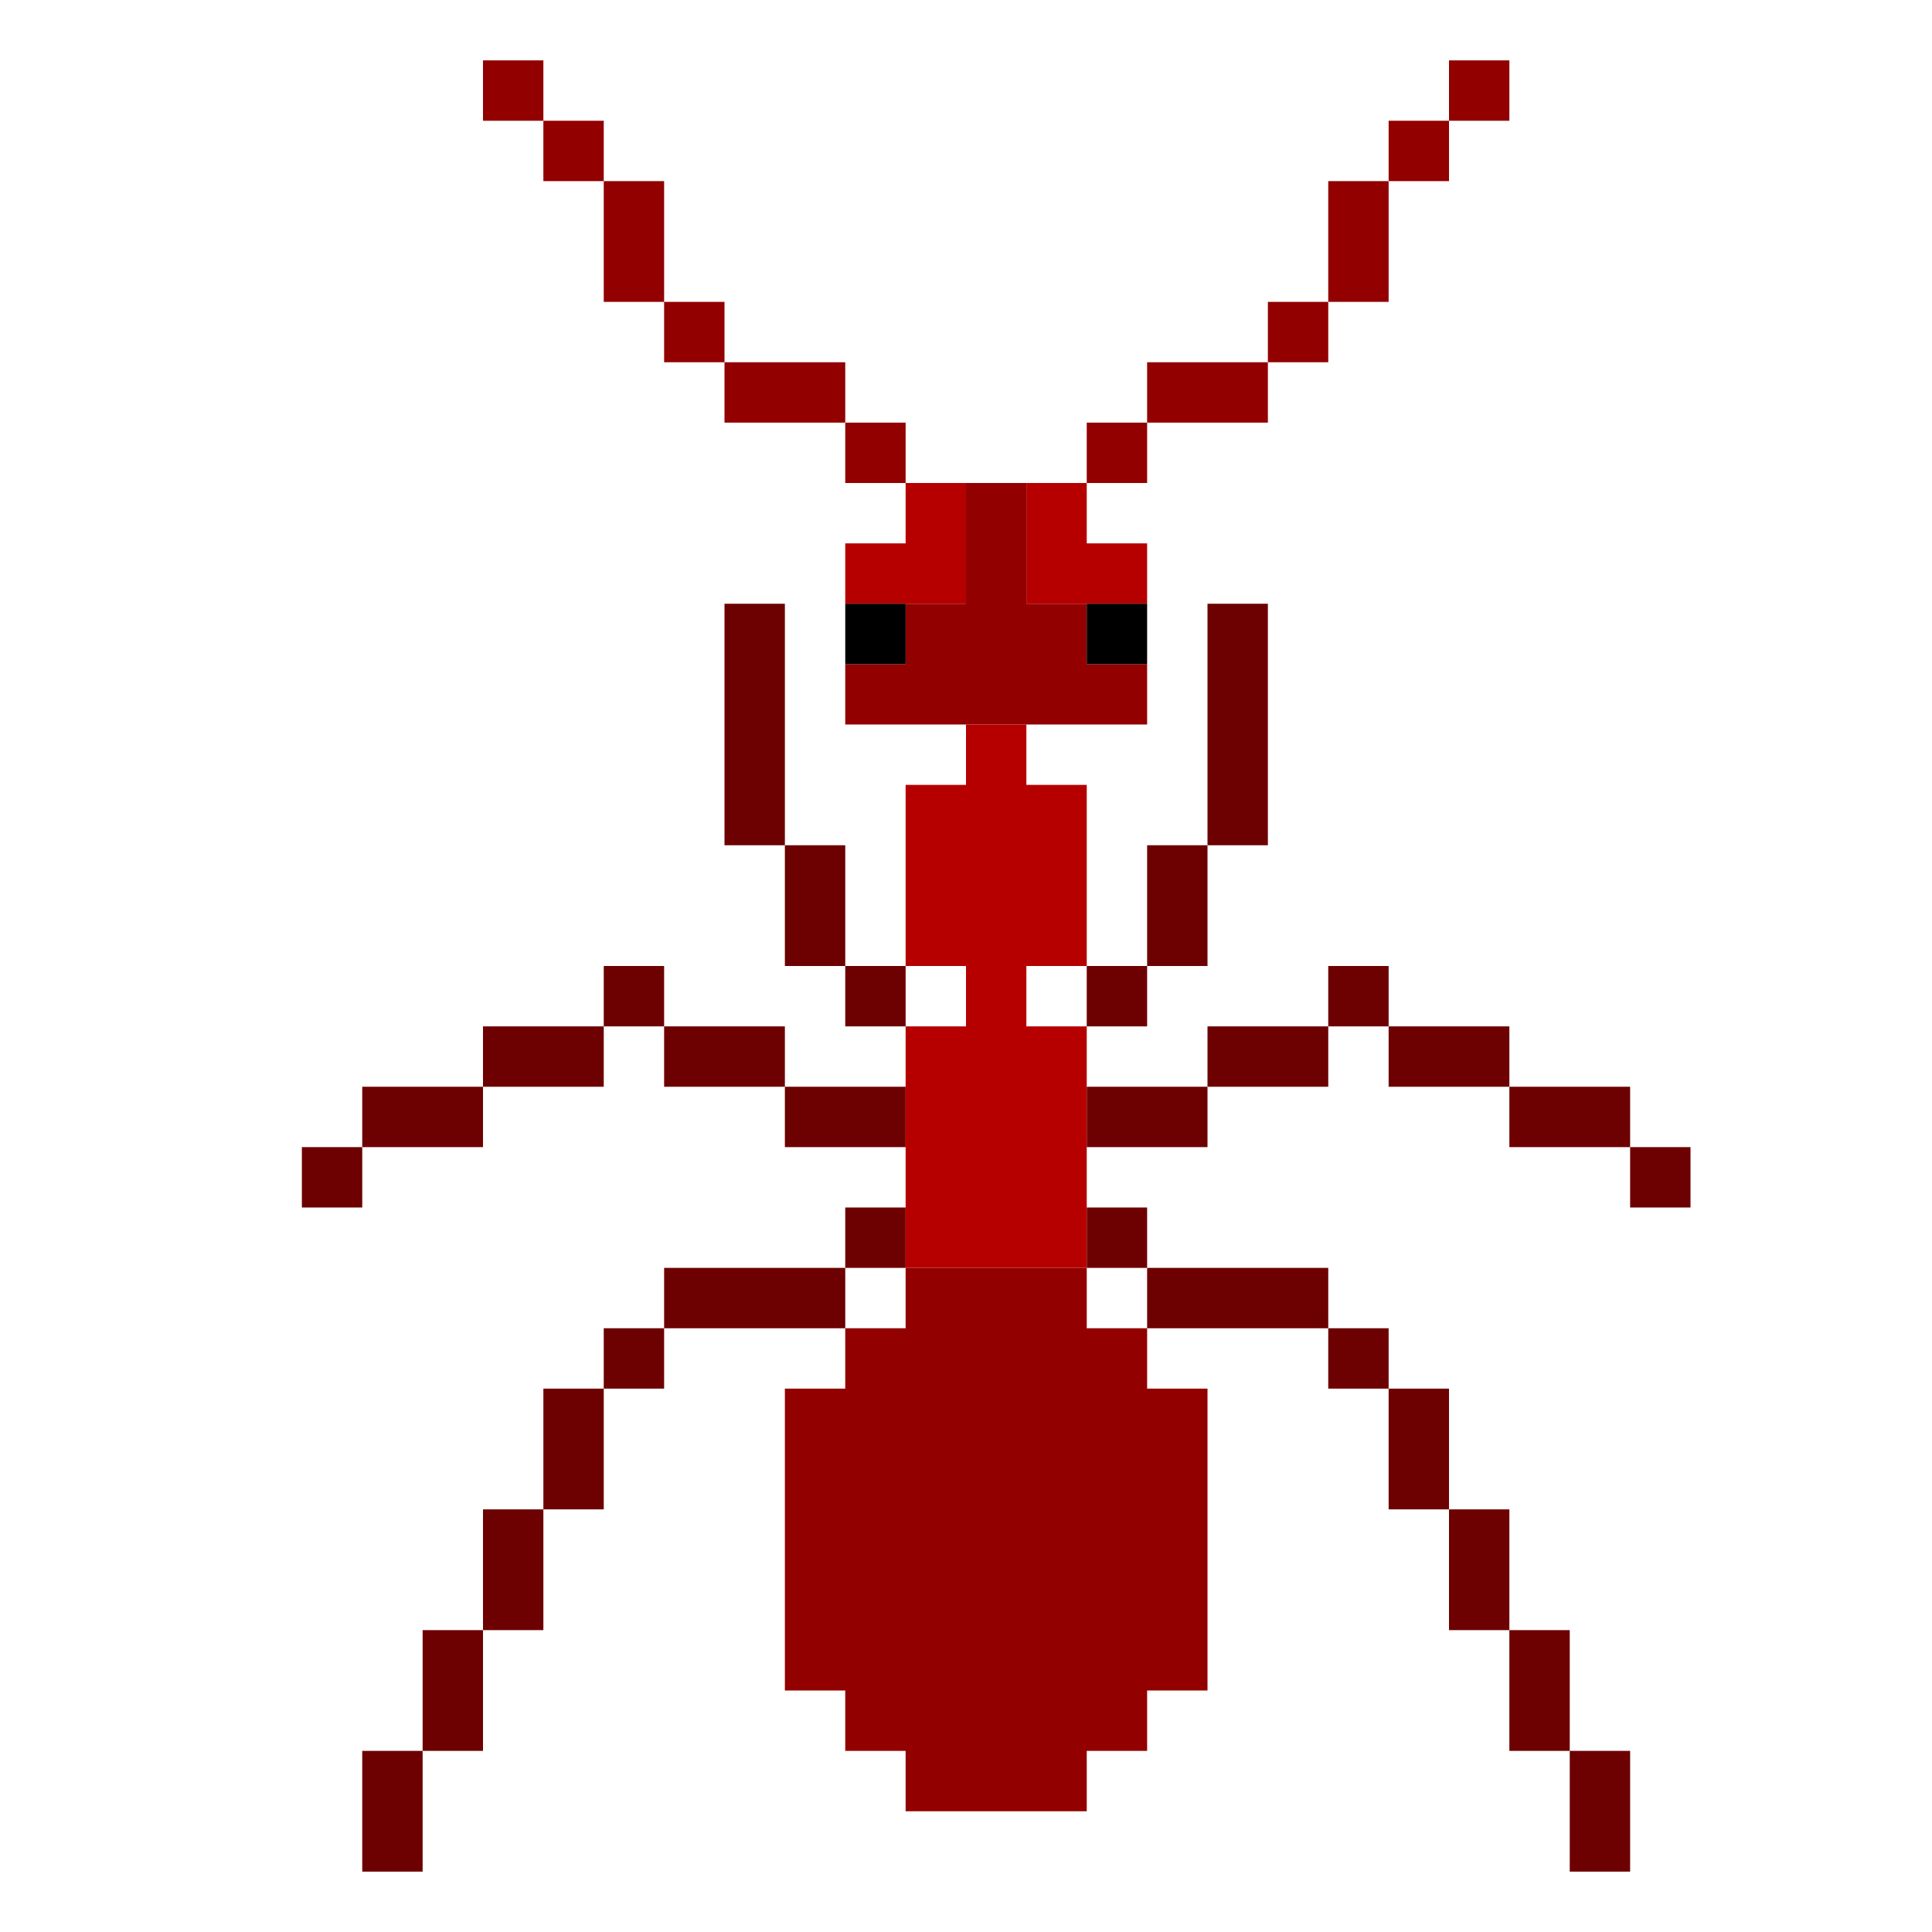 <?xml version="1.0" encoding="utf-8" ?>
<svg xmlns="http://www.w3.org/2000/svg" xmlns:ev="http://www.w3.org/2001/xml-events" xmlns:xlink="http://www.w3.org/1999/xlink" baseProfile="full" height="32px" version="1.1" viewBox="0 0 32 32" width="32px">
  <defs/>
  <g id="x920000_r146_g0_b0_a1.0">
    <path d="M 14,22 15,22 15,21 16,21 18,21 18,22 19,22 19,23 20,23 20,25 20,28 19,28 19,29 18,29 18,30 15,30 15,29 14,29 14,28 13,28 13,26 13,24 13,23 14,23 z" fill="#920000" fill-opacity="1.0" id="x920000_r146_g0_b0_a1.0_shape1"/>
    <path d="M 16,10 16,8 17,8 17,10 18,10 18,11 19,11 19,12 16,12 14,12 14,11 15,11 15,10 z" fill="#920000" fill-opacity="1.0" id="x920000_r146_g0_b0_a1.0_shape2"/>
    <path d="M 10,4 10,3 11,3 11,4 11,5 10,5 z" fill="#920000" fill-opacity="1.0" id="x920000_r146_g0_b0_a1.0_shape3"/>
    <path d="M 23,3 23,5 22,5 22,3 z" fill="#920000" fill-opacity="1.0" id="x920000_r146_g0_b0_a1.0_shape4"/>
    <path d="M 14,7 12,7 12,6 14,6 z" fill="#920000" fill-opacity="1.0" id="x920000_r146_g0_b0_a1.0_shape5"/>
    <path d="M 19,6 21,6 21,7 19,7 z" fill="#920000" fill-opacity="1.0" id="x920000_r146_g0_b0_a1.0_shape6"/>
    <path d="M 9,2 8,2 8,1 9,1 z" fill="#920000" fill-opacity="1.0" id="x920000_r146_g0_b0_a1.0_shape7"/>
    <path d="M 25,1 25,2 24,2 24,1 z" fill="#920000" fill-opacity="1.0" id="x920000_r146_g0_b0_a1.0_shape8"/>
    <path d="M 9,2 10,2 10,3 9,3 z" fill="#920000" fill-opacity="1.0" id="x920000_r146_g0_b0_a1.0_shape9"/>
    <path d="M 24,3 23,3 23,2 24,2 z" fill="#920000" fill-opacity="1.0" id="x920000_r146_g0_b0_a1.0_shape10"/>
    <path d="M 12,6 11,6 11,5 12,5 z" fill="#920000" fill-opacity="1.0" id="x920000_r146_g0_b0_a1.0_shape11"/>
    <path d="M 22,5 22,6 21,6 21,5 z" fill="#920000" fill-opacity="1.0" id="x920000_r146_g0_b0_a1.0_shape12"/>
    <path d="M 15,7 15,8 14,8 14,7 z" fill="#920000" fill-opacity="1.0" id="x920000_r146_g0_b0_a1.0_shape13"/>
    <path d="M 19,8 18,8 18,7 19,7 z" fill="#920000" fill-opacity="1.0" id="x920000_r146_g0_b0_a1.0_shape14"/>
  </g>
  <g id="x6d0000_r109_g0_b0_a1.0">
    <path d="M 12,10 13,10 13,13 13,14 12,14 12,13 z" fill="#6d0000" fill-opacity="1.0" id="x6d0000_r109_g0_b0_a1.0_shape1"/>
    <path d="M 21,14 20,14 20,12 20,10 21,10 21,11 z" fill="#6d0000" fill-opacity="1.0" id="x6d0000_r109_g0_b0_a1.0_shape2"/>
    <path d="M 11,22 11,21 13,21 14,21 14,22 13,22 z" fill="#6d0000" fill-opacity="1.0" id="x6d0000_r109_g0_b0_a1.0_shape3"/>
    <path d="M 22,21 22,22 19,22 19,21 z" fill="#6d0000" fill-opacity="1.0" id="x6d0000_r109_g0_b0_a1.0_shape4"/>
    <path d="M 13,14 14,14 14,15 14,16 13,16 13,15 z" fill="#6d0000" fill-opacity="1.0" id="x6d0000_r109_g0_b0_a1.0_shape5"/>
    <path d="M 20,16 19,16 19,15 19,14 20,14 20,15 z" fill="#6d0000" fill-opacity="1.0" id="x6d0000_r109_g0_b0_a1.0_shape6"/>
    <path d="M 10,17 10,18 9,18 8,18 8,17 9,17 z" fill="#6d0000" fill-opacity="1.0" id="x6d0000_r109_g0_b0_a1.0_shape7"/>
    <path d="M 12,18 11,18 11,17 12,17 13,17 13,18 z" fill="#6d0000" fill-opacity="1.0" id="x6d0000_r109_g0_b0_a1.0_shape8"/>
    <path d="M 22,17 22,18 21,18 20,18 20,17 21,17 z" fill="#6d0000" fill-opacity="1.0" id="x6d0000_r109_g0_b0_a1.0_shape9"/>
    <path d="M 24,18 23,18 23,17 24,17 25,17 25,18 z" fill="#6d0000" fill-opacity="1.0" id="x6d0000_r109_g0_b0_a1.0_shape10"/>
    <path d="M 7,19 6,19 6,18 7,18 8,18 8,19 z" fill="#6d0000" fill-opacity="1.0" id="x6d0000_r109_g0_b0_a1.0_shape11"/>
    <path d="M 15,19 13,19 13,18 15,18 z" fill="#6d0000" fill-opacity="1.0" id="x6d0000_r109_g0_b0_a1.0_shape12"/>
    <path d="M 18,19 18,18 19,18 20,18 20,19 19,19 z" fill="#6d0000" fill-opacity="1.0" id="x6d0000_r109_g0_b0_a1.0_shape13"/>
    <path d="M 26,18 27,18 27,19 26,19 25,19 25,18 z" fill="#6d0000" fill-opacity="1.0" id="x6d0000_r109_g0_b0_a1.0_shape14"/>
    <path d="M 10,25 9,25 9,24 9,23 10,23 10,24 z" fill="#6d0000" fill-opacity="1.0" id="x6d0000_r109_g0_b0_a1.0_shape15"/>
    <path d="M 24,23 24,25 23,25 23,23 z" fill="#6d0000" fill-opacity="1.0" id="x6d0000_r109_g0_b0_a1.0_shape16"/>
    <path d="M 8,25 9,25 9,26 9,27 8,27 8,26 z" fill="#6d0000" fill-opacity="1.0" id="x6d0000_r109_g0_b0_a1.0_shape17"/>
    <path d="M 25,25 25,27 24,27 24,25 z" fill="#6d0000" fill-opacity="1.0" id="x6d0000_r109_g0_b0_a1.0_shape18"/>
    <path d="M 8,27 8,29 7,29 7,27 z" fill="#6d0000" fill-opacity="1.0" id="x6d0000_r109_g0_b0_a1.0_shape19"/>
    <path d="M 25,28 25,27 26,27 26,28 26,29 25,29 z" fill="#6d0000" fill-opacity="1.0" id="x6d0000_r109_g0_b0_a1.0_shape20"/>
    <path d="M 6,30 6,29 7,29 7,30 7,31 6,31 z" fill="#6d0000" fill-opacity="1.0" id="x6d0000_r109_g0_b0_a1.0_shape21"/>
    <path d="M 27,29 27,31 26,31 26,29 z" fill="#6d0000" fill-opacity="1.0" id="x6d0000_r109_g0_b0_a1.0_shape22"/>
    <path d="M 10,16 11,16 11,17 10,17 z" fill="#6d0000" fill-opacity="1.0" id="x6d0000_r109_g0_b0_a1.0_shape23"/>
    <path d="M 14,17 14,16 15,16 15,17 z" fill="#6d0000" fill-opacity="1.0" id="x6d0000_r109_g0_b0_a1.0_shape24"/>
    <path d="M 19,17 18,17 18,16 19,16 z" fill="#6d0000" fill-opacity="1.0" id="x6d0000_r109_g0_b0_a1.0_shape25"/>
    <path d="M 23,16 23,17 22,17 22,16 z" fill="#6d0000" fill-opacity="1.0" id="x6d0000_r109_g0_b0_a1.0_shape26"/>
    <path d="M 5,19 6,19 6,20 5,20 z" fill="#6d0000" fill-opacity="1.0" id="x6d0000_r109_g0_b0_a1.0_shape27"/>
    <path d="M 27,19 28,19 28,20 27,20 z" fill="#6d0000" fill-opacity="1.0" id="x6d0000_r109_g0_b0_a1.0_shape28"/>
    <path d="M 14,21 14,20 15,20 15,21 z" fill="#6d0000" fill-opacity="1.0" id="x6d0000_r109_g0_b0_a1.0_shape29"/>
    <path d="M 18,20 19,20 19,21 18,21 z" fill="#6d0000" fill-opacity="1.0" id="x6d0000_r109_g0_b0_a1.0_shape30"/>
    <path d="M 11,22 11,23 10,23 10,22 z" fill="#6d0000" fill-opacity="1.0" id="x6d0000_r109_g0_b0_a1.0_shape31"/>
    <path d="M 22,23 22,22 23,22 23,23 z" fill="#6d0000" fill-opacity="1.0" id="x6d0000_r109_g0_b0_a1.0_shape32"/>
  </g>
  <g id="xb60000_r182_g0_b0_a1.0">
    <path d="M 16,16 15,16 15,15 15,13 16,13 16,12 17,12 17,13 18,13 18,15 18,16 17,16 17,17 18,17 18,19 18,20 18,21 17,21 16,21 15,21 15,20 15,19 15,17 16,17 z" fill="#b60000" fill-opacity="1.0" id="xb60000_r182_g0_b0_a1.0_shape1"/>
    <path d="M 14,9 15,9 15,8 16,8 16,10 15,10 14,10 z" fill="#b60000" fill-opacity="1.0" id="xb60000_r182_g0_b0_a1.0_shape2"/>
    <path d="M 19,10 17,10 17,9 17,8 18,8 18,9 19,9 z" fill="#b60000" fill-opacity="1.0" id="xb60000_r182_g0_b0_a1.0_shape3"/>
  </g>
  <g id="x000000_r0_g0_b0_a1.0">
    <path d="M 15,10 15,11 14,11 14,10 z" fill="#000000" fill-opacity="1.0" id="x000000_r0_g0_b0_a1.0_shape1"/>
    <path d="M 18,10 19,10 19,11 18,11 z" fill="#000000" fill-opacity="1.0" id="x000000_r0_g0_b0_a1.0_shape2"/>
  </g>
</svg>
